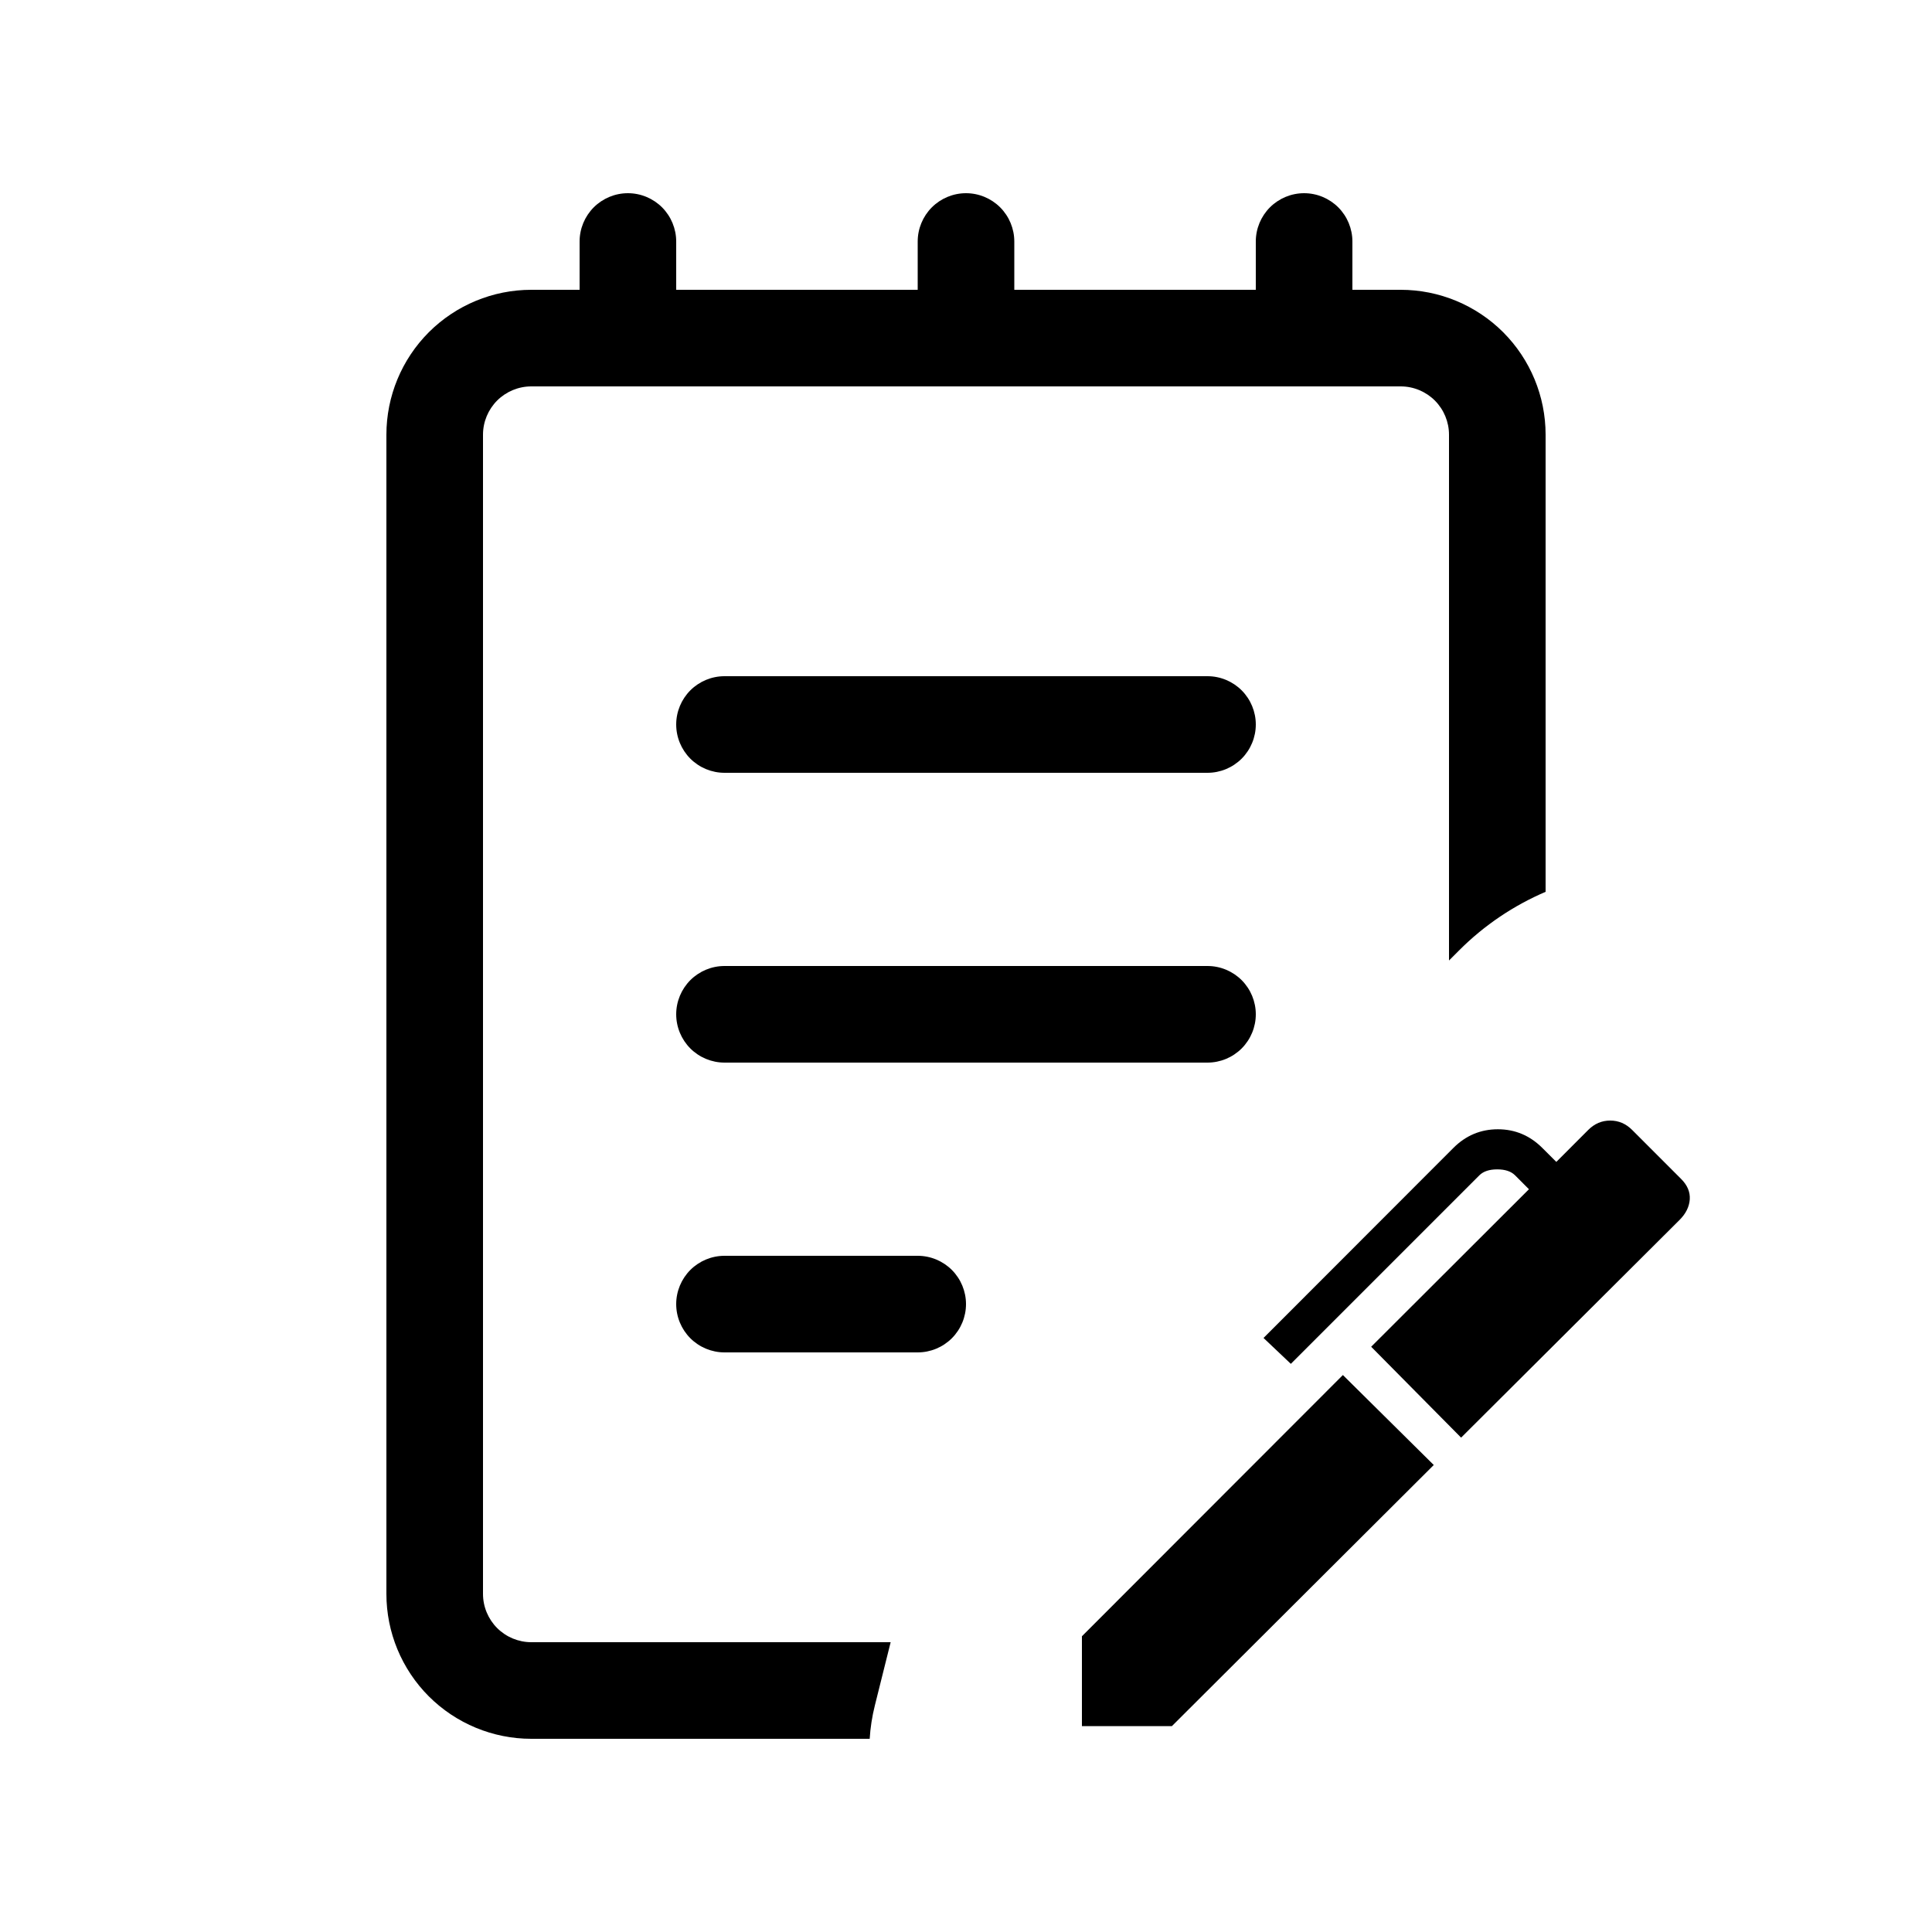 <svg width="53" height="53" viewBox="0 0 53 53" fill="none" xmlns="http://www.w3.org/2000/svg">
<path d="M18.55 19.875C18.55 19.524 18.69 19.187 18.938 18.938C19.187 18.69 19.524 18.55 19.875 18.55H33.125C33.476 18.55 33.813 18.69 34.062 18.938C34.31 19.187 34.45 19.524 34.45 19.875C34.45 20.226 34.31 20.563 34.062 20.812C33.813 21.06 33.476 21.2 33.125 21.2H19.875C19.524 21.2 19.187 21.06 18.938 20.812C18.69 20.563 18.55 20.226 18.55 19.875ZM19.875 26.5C19.524 26.5 19.187 26.64 18.938 26.888C18.69 27.137 18.55 27.474 18.55 27.825C18.55 28.176 18.69 28.513 18.938 28.762C19.187 29.01 19.524 29.15 19.875 29.15H33.125C33.476 29.15 33.813 29.01 34.062 28.762C34.31 28.513 34.45 28.176 34.45 27.825C34.45 27.474 34.31 27.137 34.062 26.888C33.813 26.64 33.476 26.5 33.125 26.5H19.875ZM18.55 35.775C18.55 35.424 18.69 35.087 18.938 34.838C19.187 34.59 19.524 34.45 19.875 34.45H25.175C25.526 34.45 25.863 34.59 26.112 34.838C26.36 35.087 26.5 35.424 26.5 35.775C26.5 36.126 26.36 36.463 26.112 36.712C25.863 36.96 25.526 37.1 25.175 37.1H19.875C19.524 37.1 19.187 36.96 18.938 36.712C18.69 36.463 18.55 36.126 18.55 35.775ZM15.9 6.625C15.9 6.274 16.04 5.937 16.288 5.688C16.537 5.44 16.874 5.3 17.225 5.3C17.576 5.3 17.913 5.44 18.162 5.688C18.41 5.937 18.55 6.274 18.55 6.625V7.95H25.175V6.625C25.175 6.274 25.315 5.937 25.563 5.688C25.812 5.44 26.149 5.3 26.5 5.3C26.851 5.3 27.188 5.44 27.437 5.688C27.685 5.937 27.825 6.274 27.825 6.625V7.95H34.45V6.625C34.45 6.274 34.59 5.937 34.838 5.688C35.087 5.44 35.424 5.3 35.775 5.3C36.126 5.3 36.463 5.44 36.712 5.688C36.96 5.937 37.1 6.274 37.1 6.625V7.95H38.425C39.479 7.95 40.49 8.369 41.236 9.114C41.981 9.86 42.4 10.871 42.4 11.925V24.465C41.536 24.836 40.725 25.371 40.02 26.079L39.75 26.349V11.925C39.75 11.574 39.61 11.237 39.362 10.988C39.113 10.74 38.776 10.6 38.425 10.6H14.575C14.224 10.6 13.887 10.74 13.638 10.988C13.39 11.237 13.25 11.574 13.25 11.925V43.725C13.25 44.076 13.39 44.413 13.638 44.662C13.887 44.91 14.224 45.05 14.575 45.05H24.433L24.001 46.78C23.923 47.091 23.876 47.398 23.858 47.7H14.575C13.521 47.7 12.51 47.281 11.764 46.536C11.019 45.79 10.6 44.779 10.6 43.725V11.925C10.6 10.871 11.019 9.86 11.764 9.114C12.51 8.369 13.521 7.95 14.575 7.95H15.9V6.625Z" fill="black"/>
<path d="M40.082 39.438L37.615 36.945L41.943 32.624L41.562 32.242C41.453 32.133 41.29 32.079 41.073 32.079C40.856 32.079 40.693 32.133 40.583 32.242L35.411 37.414L34.662 36.704L39.868 31.493C40.21 31.15 40.618 30.979 41.09 30.979C41.562 30.979 41.969 31.15 42.312 31.493L42.694 31.874L43.57 30.997C43.741 30.826 43.942 30.74 44.172 30.74C44.403 30.74 44.603 30.826 44.774 30.997L46.117 32.341C46.289 32.512 46.368 32.699 46.355 32.902C46.341 33.105 46.248 33.292 46.077 33.464L40.082 39.438ZM32.147 47.353H29.68V44.887L36.839 37.721L39.332 40.189L32.147 47.353Z" fill="black"/>
</svg>
